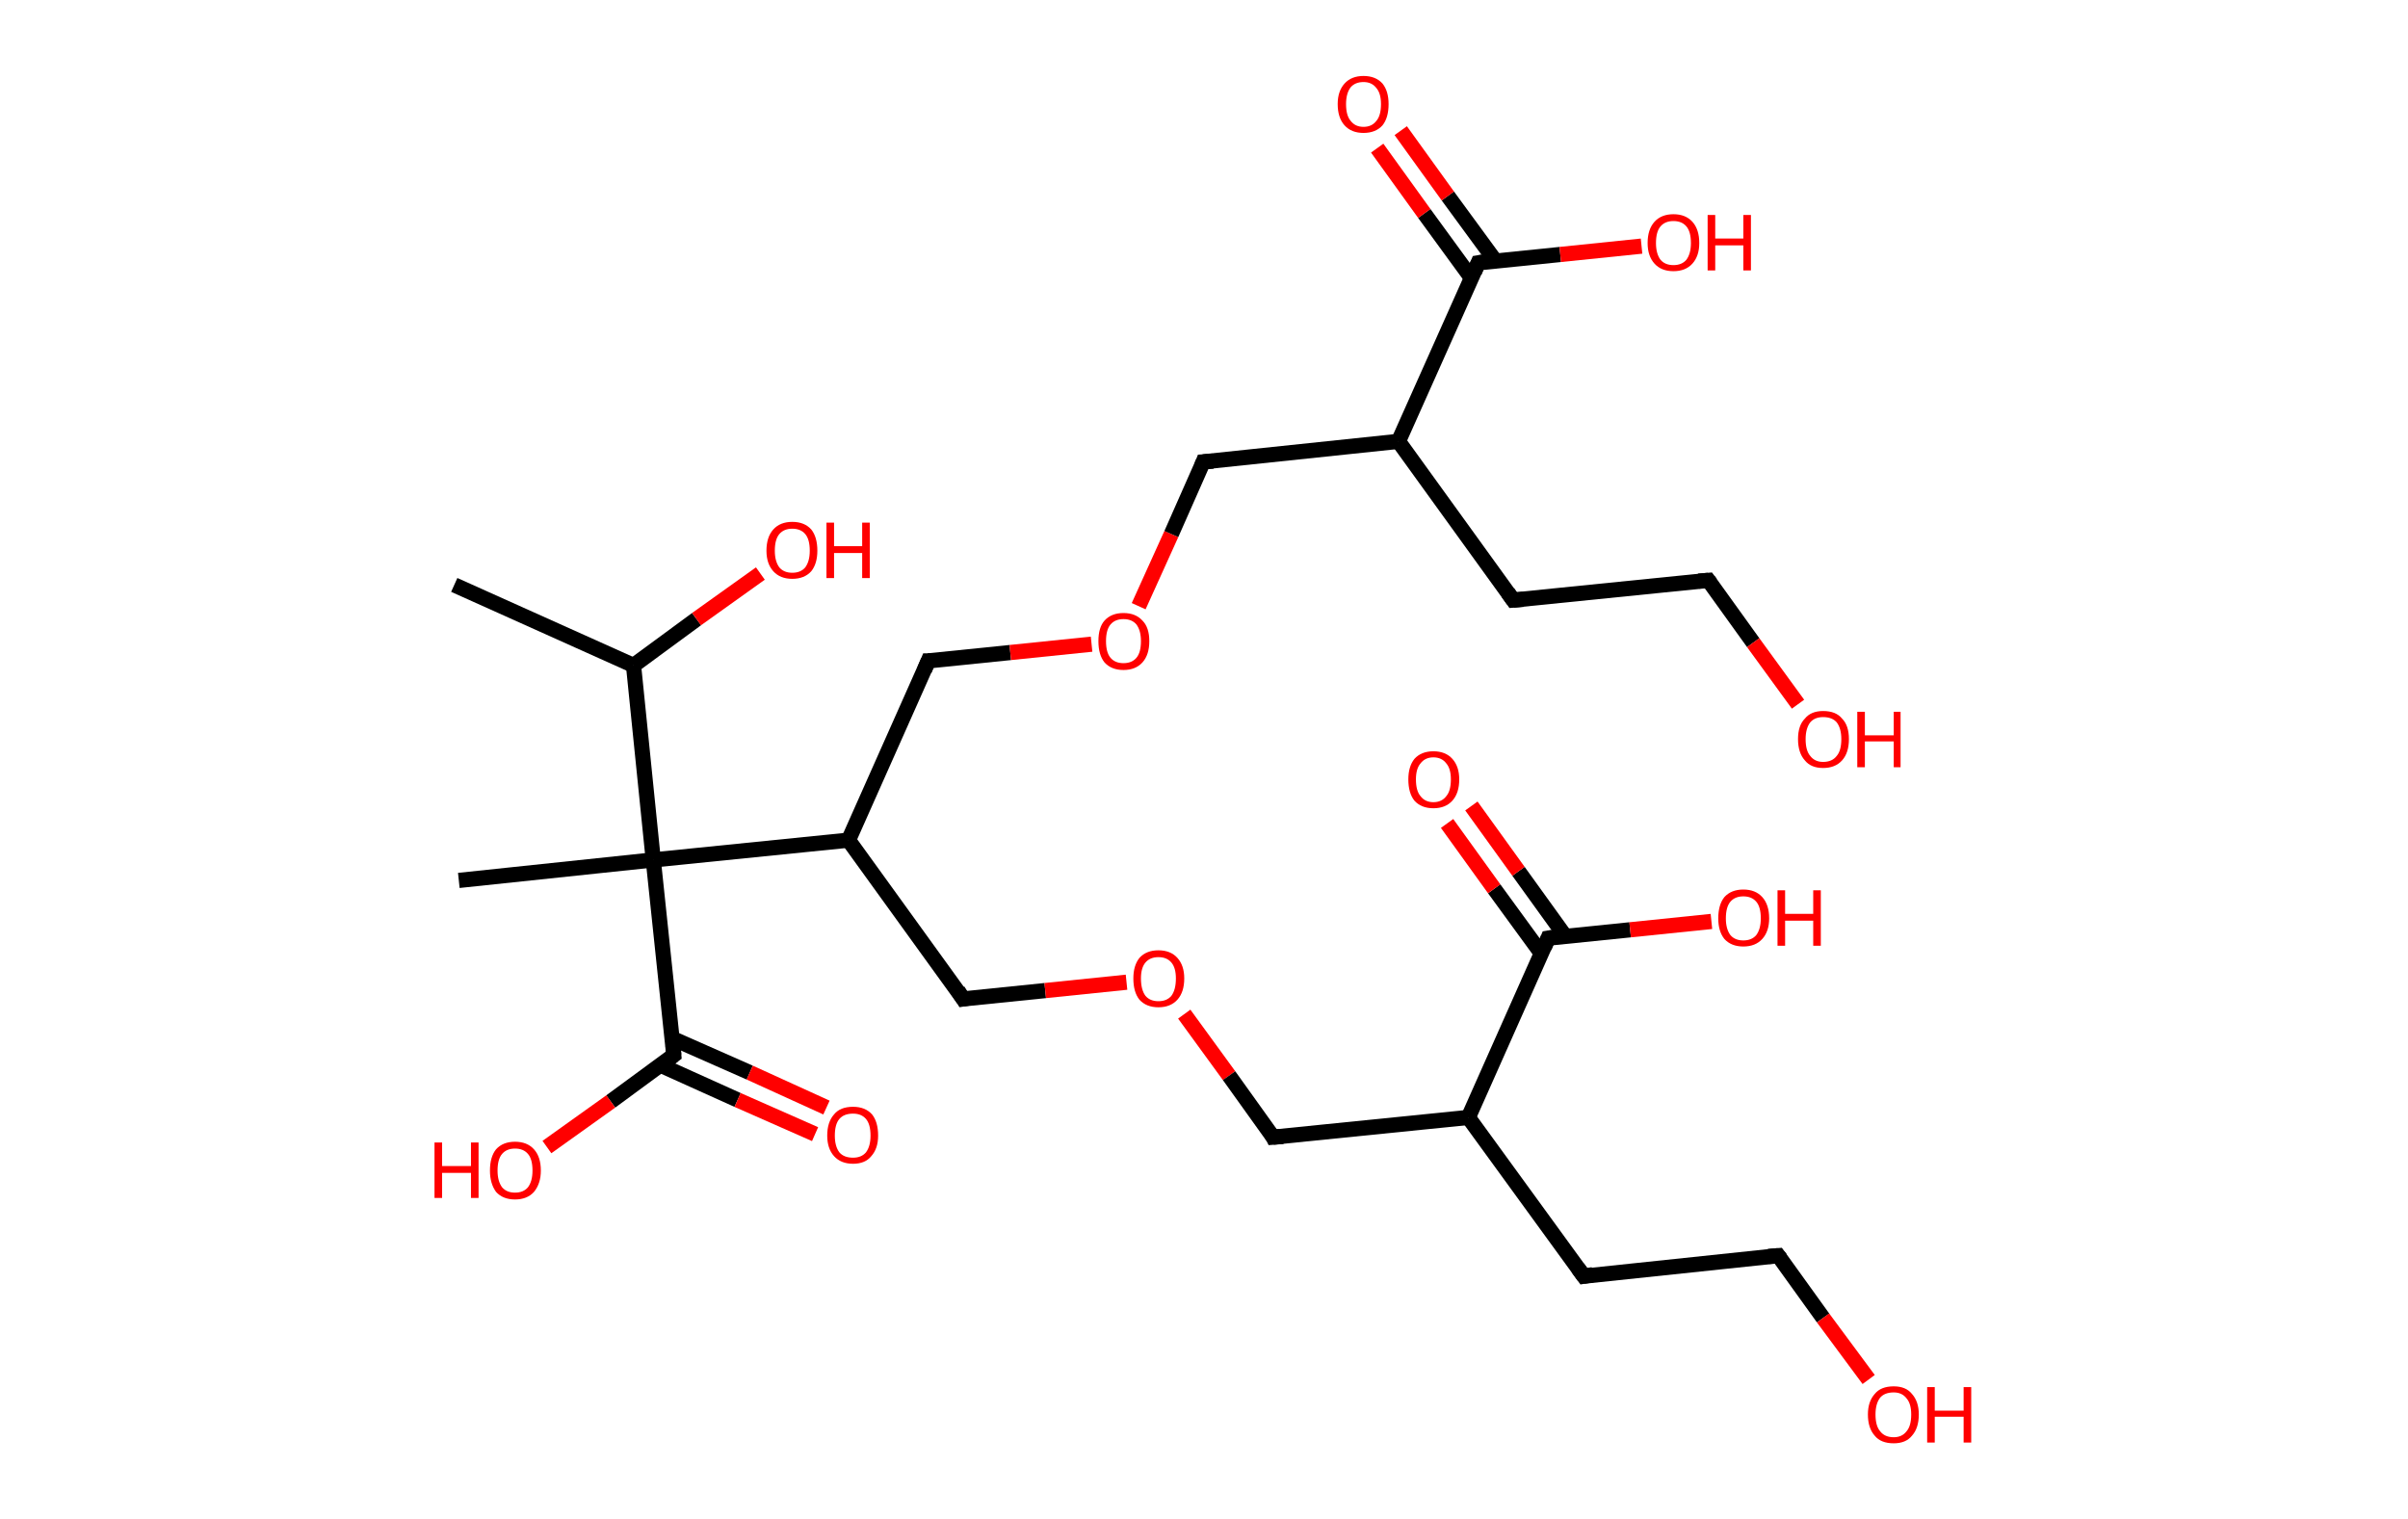 <?xml version='1.0' encoding='ASCII' standalone='yes'?>
<svg xmlns="http://www.w3.org/2000/svg" xmlns:rdkit="http://www.rdkit.org/xml" xmlns:xlink="http://www.w3.org/1999/xlink" version="1.1" baseProfile="full" xml:space="preserve" width="317px" height="200px" viewBox="0 0 317 200">
<!-- END OF HEADER -->
<rect style="opacity:1.0;fill:#FFFFFF;stroke:none" width="317.0" height="200.0" x="0.0" y="0.0"> </rect>
<path class="bond-0 atom-0 atom-1" d="M 59.8,77.0 L 83.4,87.6" style="fill:none;fill-rule:evenodd;stroke:#000000;stroke-width:2.0px;stroke-linecap:butt;stroke-linejoin:miter;stroke-opacity:1"/>
<path class="bond-1 atom-1 atom-2" d="M 83.4,87.6 L 91.7,81.5" style="fill:none;fill-rule:evenodd;stroke:#000000;stroke-width:2.0px;stroke-linecap:butt;stroke-linejoin:miter;stroke-opacity:1"/>
<path class="bond-1 atom-1 atom-2" d="M 91.7,81.5 L 100.1,75.5" style="fill:none;fill-rule:evenodd;stroke:#FF0000;stroke-width:2.0px;stroke-linecap:butt;stroke-linejoin:miter;stroke-opacity:1"/>
<path class="bond-2 atom-1 atom-3" d="M 83.4,87.6 L 86.0,113.2" style="fill:none;fill-rule:evenodd;stroke:#000000;stroke-width:2.0px;stroke-linecap:butt;stroke-linejoin:miter;stroke-opacity:1"/>
<path class="bond-3 atom-3 atom-4" d="M 86.0,113.2 L 60.4,115.9" style="fill:none;fill-rule:evenodd;stroke:#000000;stroke-width:2.0px;stroke-linecap:butt;stroke-linejoin:miter;stroke-opacity:1"/>
<path class="bond-4 atom-3 atom-5" d="M 86.0,113.2 L 88.7,138.9" style="fill:none;fill-rule:evenodd;stroke:#000000;stroke-width:2.0px;stroke-linecap:butt;stroke-linejoin:miter;stroke-opacity:1"/>
<path class="bond-5 atom-5 atom-6" d="M 86.9,140.2 L 97.1,144.8" style="fill:none;fill-rule:evenodd;stroke:#000000;stroke-width:2.0px;stroke-linecap:butt;stroke-linejoin:miter;stroke-opacity:1"/>
<path class="bond-5 atom-5 atom-6" d="M 97.1,144.8 L 107.3,149.3" style="fill:none;fill-rule:evenodd;stroke:#FF0000;stroke-width:2.0px;stroke-linecap:butt;stroke-linejoin:miter;stroke-opacity:1"/>
<path class="bond-5 atom-5 atom-6" d="M 88.5,136.7 L 98.7,141.2" style="fill:none;fill-rule:evenodd;stroke:#000000;stroke-width:2.0px;stroke-linecap:butt;stroke-linejoin:miter;stroke-opacity:1"/>
<path class="bond-5 atom-5 atom-6" d="M 98.7,141.2 L 108.8,145.8" style="fill:none;fill-rule:evenodd;stroke:#FF0000;stroke-width:2.0px;stroke-linecap:butt;stroke-linejoin:miter;stroke-opacity:1"/>
<path class="bond-6 atom-5 atom-7" d="M 88.7,138.9 L 80.4,145.0" style="fill:none;fill-rule:evenodd;stroke:#000000;stroke-width:2.0px;stroke-linecap:butt;stroke-linejoin:miter;stroke-opacity:1"/>
<path class="bond-6 atom-5 atom-7" d="M 80.4,145.0 L 72.0,151.0" style="fill:none;fill-rule:evenodd;stroke:#FF0000;stroke-width:2.0px;stroke-linecap:butt;stroke-linejoin:miter;stroke-opacity:1"/>
<path class="bond-7 atom-3 atom-8" d="M 86.0,113.2 L 111.7,110.6" style="fill:none;fill-rule:evenodd;stroke:#000000;stroke-width:2.0px;stroke-linecap:butt;stroke-linejoin:miter;stroke-opacity:1"/>
<path class="bond-8 atom-8 atom-9" d="M 111.7,110.6 L 126.8,131.5" style="fill:none;fill-rule:evenodd;stroke:#000000;stroke-width:2.0px;stroke-linecap:butt;stroke-linejoin:miter;stroke-opacity:1"/>
<path class="bond-9 atom-9 atom-10" d="M 126.8,131.5 L 137.6,130.4" style="fill:none;fill-rule:evenodd;stroke:#000000;stroke-width:2.0px;stroke-linecap:butt;stroke-linejoin:miter;stroke-opacity:1"/>
<path class="bond-9 atom-9 atom-10" d="M 137.6,130.4 L 148.3,129.3" style="fill:none;fill-rule:evenodd;stroke:#FF0000;stroke-width:2.0px;stroke-linecap:butt;stroke-linejoin:miter;stroke-opacity:1"/>
<path class="bond-10 atom-10 atom-11" d="M 155.9,133.5 L 161.8,141.6" style="fill:none;fill-rule:evenodd;stroke:#FF0000;stroke-width:2.0px;stroke-linecap:butt;stroke-linejoin:miter;stroke-opacity:1"/>
<path class="bond-10 atom-10 atom-11" d="M 161.8,141.6 L 167.6,149.7" style="fill:none;fill-rule:evenodd;stroke:#000000;stroke-width:2.0px;stroke-linecap:butt;stroke-linejoin:miter;stroke-opacity:1"/>
<path class="bond-11 atom-11 atom-12" d="M 167.6,149.7 L 193.3,147.1" style="fill:none;fill-rule:evenodd;stroke:#000000;stroke-width:2.0px;stroke-linecap:butt;stroke-linejoin:miter;stroke-opacity:1"/>
<path class="bond-12 atom-12 atom-13" d="M 193.3,147.1 L 208.5,168.0" style="fill:none;fill-rule:evenodd;stroke:#000000;stroke-width:2.0px;stroke-linecap:butt;stroke-linejoin:miter;stroke-opacity:1"/>
<path class="bond-13 atom-13 atom-14" d="M 208.5,168.0 L 234.1,165.3" style="fill:none;fill-rule:evenodd;stroke:#000000;stroke-width:2.0px;stroke-linecap:butt;stroke-linejoin:miter;stroke-opacity:1"/>
<path class="bond-14 atom-14 atom-15" d="M 234.1,165.3 L 240.0,173.5" style="fill:none;fill-rule:evenodd;stroke:#000000;stroke-width:2.0px;stroke-linecap:butt;stroke-linejoin:miter;stroke-opacity:1"/>
<path class="bond-14 atom-14 atom-15" d="M 240.0,173.5 L 246.0,181.6" style="fill:none;fill-rule:evenodd;stroke:#FF0000;stroke-width:2.0px;stroke-linecap:butt;stroke-linejoin:miter;stroke-opacity:1"/>
<path class="bond-15 atom-12 atom-16" d="M 193.3,147.1 L 203.8,123.5" style="fill:none;fill-rule:evenodd;stroke:#000000;stroke-width:2.0px;stroke-linecap:butt;stroke-linejoin:miter;stroke-opacity:1"/>
<path class="bond-16 atom-16 atom-17" d="M 206.1,123.3 L 199.9,114.7" style="fill:none;fill-rule:evenodd;stroke:#000000;stroke-width:2.0px;stroke-linecap:butt;stroke-linejoin:miter;stroke-opacity:1"/>
<path class="bond-16 atom-16 atom-17" d="M 199.9,114.7 L 193.7,106.1" style="fill:none;fill-rule:evenodd;stroke:#FF0000;stroke-width:2.0px;stroke-linecap:butt;stroke-linejoin:miter;stroke-opacity:1"/>
<path class="bond-16 atom-16 atom-17" d="M 202.9,125.5 L 196.7,117.0" style="fill:none;fill-rule:evenodd;stroke:#000000;stroke-width:2.0px;stroke-linecap:butt;stroke-linejoin:miter;stroke-opacity:1"/>
<path class="bond-16 atom-16 atom-17" d="M 196.7,117.0 L 190.5,108.4" style="fill:none;fill-rule:evenodd;stroke:#FF0000;stroke-width:2.0px;stroke-linecap:butt;stroke-linejoin:miter;stroke-opacity:1"/>
<path class="bond-17 atom-16 atom-18" d="M 203.8,123.5 L 214.6,122.4" style="fill:none;fill-rule:evenodd;stroke:#000000;stroke-width:2.0px;stroke-linecap:butt;stroke-linejoin:miter;stroke-opacity:1"/>
<path class="bond-17 atom-16 atom-18" d="M 214.6,122.4 L 225.3,121.3" style="fill:none;fill-rule:evenodd;stroke:#FF0000;stroke-width:2.0px;stroke-linecap:butt;stroke-linejoin:miter;stroke-opacity:1"/>
<path class="bond-18 atom-8 atom-19" d="M 111.7,110.6 L 122.2,87.0" style="fill:none;fill-rule:evenodd;stroke:#000000;stroke-width:2.0px;stroke-linecap:butt;stroke-linejoin:miter;stroke-opacity:1"/>
<path class="bond-19 atom-19 atom-20" d="M 122.2,87.0 L 133.0,85.9" style="fill:none;fill-rule:evenodd;stroke:#000000;stroke-width:2.0px;stroke-linecap:butt;stroke-linejoin:miter;stroke-opacity:1"/>
<path class="bond-19 atom-19 atom-20" d="M 133.0,85.9 L 143.7,84.8" style="fill:none;fill-rule:evenodd;stroke:#FF0000;stroke-width:2.0px;stroke-linecap:butt;stroke-linejoin:miter;stroke-opacity:1"/>
<path class="bond-20 atom-20 atom-21" d="M 149.9,79.8 L 154.2,70.3" style="fill:none;fill-rule:evenodd;stroke:#FF0000;stroke-width:2.0px;stroke-linecap:butt;stroke-linejoin:miter;stroke-opacity:1"/>
<path class="bond-20 atom-20 atom-21" d="M 154.2,70.3 L 158.4,60.8" style="fill:none;fill-rule:evenodd;stroke:#000000;stroke-width:2.0px;stroke-linecap:butt;stroke-linejoin:miter;stroke-opacity:1"/>
<path class="bond-21 atom-21 atom-22" d="M 158.4,60.8 L 184.1,58.1" style="fill:none;fill-rule:evenodd;stroke:#000000;stroke-width:2.0px;stroke-linecap:butt;stroke-linejoin:miter;stroke-opacity:1"/>
<path class="bond-22 atom-22 atom-23" d="M 184.1,58.1 L 199.2,79.0" style="fill:none;fill-rule:evenodd;stroke:#000000;stroke-width:2.0px;stroke-linecap:butt;stroke-linejoin:miter;stroke-opacity:1"/>
<path class="bond-23 atom-23 atom-24" d="M 199.2,79.0 L 224.9,76.4" style="fill:none;fill-rule:evenodd;stroke:#000000;stroke-width:2.0px;stroke-linecap:butt;stroke-linejoin:miter;stroke-opacity:1"/>
<path class="bond-24 atom-24 atom-25" d="M 224.9,76.4 L 230.8,84.6" style="fill:none;fill-rule:evenodd;stroke:#000000;stroke-width:2.0px;stroke-linecap:butt;stroke-linejoin:miter;stroke-opacity:1"/>
<path class="bond-24 atom-24 atom-25" d="M 230.8,84.6 L 236.7,92.7" style="fill:none;fill-rule:evenodd;stroke:#FF0000;stroke-width:2.0px;stroke-linecap:butt;stroke-linejoin:miter;stroke-opacity:1"/>
<path class="bond-25 atom-22 atom-26" d="M 184.1,58.1 L 194.6,34.6" style="fill:none;fill-rule:evenodd;stroke:#000000;stroke-width:2.0px;stroke-linecap:butt;stroke-linejoin:miter;stroke-opacity:1"/>
<path class="bond-26 atom-26 atom-27" d="M 196.9,34.4 L 190.6,25.8" style="fill:none;fill-rule:evenodd;stroke:#000000;stroke-width:2.0px;stroke-linecap:butt;stroke-linejoin:miter;stroke-opacity:1"/>
<path class="bond-26 atom-26 atom-27" d="M 190.6,25.8 L 184.4,17.2" style="fill:none;fill-rule:evenodd;stroke:#FF0000;stroke-width:2.0px;stroke-linecap:butt;stroke-linejoin:miter;stroke-opacity:1"/>
<path class="bond-26 atom-26 atom-27" d="M 193.7,36.6 L 187.5,28.1" style="fill:none;fill-rule:evenodd;stroke:#000000;stroke-width:2.0px;stroke-linecap:butt;stroke-linejoin:miter;stroke-opacity:1"/>
<path class="bond-26 atom-26 atom-27" d="M 187.5,28.1 L 181.3,19.5" style="fill:none;fill-rule:evenodd;stroke:#FF0000;stroke-width:2.0px;stroke-linecap:butt;stroke-linejoin:miter;stroke-opacity:1"/>
<path class="bond-27 atom-26 atom-28" d="M 194.6,34.6 L 205.4,33.5" style="fill:none;fill-rule:evenodd;stroke:#000000;stroke-width:2.0px;stroke-linecap:butt;stroke-linejoin:miter;stroke-opacity:1"/>
<path class="bond-27 atom-26 atom-28" d="M 205.4,33.5 L 216.1,32.4" style="fill:none;fill-rule:evenodd;stroke:#FF0000;stroke-width:2.0px;stroke-linecap:butt;stroke-linejoin:miter;stroke-opacity:1"/>
<path d="M 88.6,137.6 L 88.7,138.9 L 88.3,139.2" style="fill:none;stroke:#000000;stroke-width:2.0px;stroke-linecap:butt;stroke-linejoin:miter;stroke-opacity:1;"/>
<path d="M 126.1,130.4 L 126.8,131.5 L 127.4,131.4" style="fill:none;stroke:#000000;stroke-width:2.0px;stroke-linecap:butt;stroke-linejoin:miter;stroke-opacity:1;"/>
<path d="M 167.4,149.3 L 167.6,149.7 L 168.9,149.6" style="fill:none;stroke:#000000;stroke-width:2.0px;stroke-linecap:butt;stroke-linejoin:miter;stroke-opacity:1;"/>
<path d="M 207.7,166.9 L 208.5,168.0 L 209.7,167.8" style="fill:none;stroke:#000000;stroke-width:2.0px;stroke-linecap:butt;stroke-linejoin:miter;stroke-opacity:1;"/>
<path d="M 232.8,165.4 L 234.1,165.3 L 234.4,165.7" style="fill:none;stroke:#000000;stroke-width:2.0px;stroke-linecap:butt;stroke-linejoin:miter;stroke-opacity:1;"/>
<path d="M 203.3,124.7 L 203.8,123.5 L 204.4,123.4" style="fill:none;stroke:#000000;stroke-width:2.0px;stroke-linecap:butt;stroke-linejoin:miter;stroke-opacity:1;"/>
<path d="M 121.7,88.2 L 122.2,87.0 L 122.8,87.0" style="fill:none;stroke:#000000;stroke-width:2.0px;stroke-linecap:butt;stroke-linejoin:miter;stroke-opacity:1;"/>
<path d="M 158.2,61.3 L 158.4,60.8 L 159.7,60.7" style="fill:none;stroke:#000000;stroke-width:2.0px;stroke-linecap:butt;stroke-linejoin:miter;stroke-opacity:1;"/>
<path d="M 198.5,78.0 L 199.2,79.0 L 200.5,78.9" style="fill:none;stroke:#000000;stroke-width:2.0px;stroke-linecap:butt;stroke-linejoin:miter;stroke-opacity:1;"/>
<path d="M 223.6,76.5 L 224.9,76.4 L 225.2,76.8" style="fill:none;stroke:#000000;stroke-width:2.0px;stroke-linecap:butt;stroke-linejoin:miter;stroke-opacity:1;"/>
<path d="M 194.1,35.8 L 194.6,34.6 L 195.2,34.5" style="fill:none;stroke:#000000;stroke-width:2.0px;stroke-linecap:butt;stroke-linejoin:miter;stroke-opacity:1;"/>
<path class="atom-2" d="M 100.9 72.5 Q 100.9 70.7, 101.8 69.7 Q 102.7 68.7, 104.3 68.7 Q 105.9 68.7, 106.8 69.7 Q 107.6 70.7, 107.6 72.5 Q 107.6 74.2, 106.8 75.2 Q 105.9 76.2, 104.3 76.2 Q 102.7 76.2, 101.8 75.2 Q 100.9 74.2, 100.9 72.5 M 104.3 75.4 Q 105.4 75.4, 106.0 74.7 Q 106.6 73.9, 106.6 72.5 Q 106.6 71.0, 106.0 70.3 Q 105.4 69.6, 104.3 69.6 Q 103.2 69.6, 102.6 70.3 Q 102.0 71.0, 102.0 72.5 Q 102.0 73.9, 102.6 74.7 Q 103.2 75.4, 104.3 75.4 " fill="#FF0000"/>
<path class="atom-2" d="M 108.8 68.8 L 109.8 68.8 L 109.8 71.9 L 113.5 71.9 L 113.5 68.8 L 114.5 68.8 L 114.5 76.1 L 113.5 76.1 L 113.5 72.8 L 109.8 72.8 L 109.8 76.1 L 108.8 76.1 L 108.8 68.8 " fill="#FF0000"/>
<path class="atom-6" d="M 108.9 149.5 Q 108.9 147.7, 109.8 146.7 Q 110.6 145.7, 112.3 145.7 Q 113.9 145.7, 114.8 146.7 Q 115.6 147.7, 115.6 149.5 Q 115.6 151.2, 114.7 152.2 Q 113.9 153.2, 112.3 153.2 Q 110.7 153.2, 109.8 152.2 Q 108.9 151.2, 108.9 149.5 M 112.3 152.4 Q 113.4 152.4, 114.0 151.7 Q 114.6 150.9, 114.6 149.5 Q 114.6 148.0, 114.0 147.3 Q 113.4 146.6, 112.3 146.6 Q 111.1 146.6, 110.5 147.3 Q 109.9 148.0, 109.9 149.5 Q 109.9 150.9, 110.5 151.7 Q 111.1 152.4, 112.3 152.4 " fill="#FF0000"/>
<path class="atom-7" d="M 57.2 150.4 L 58.2 150.4 L 58.2 153.5 L 62.0 153.5 L 62.0 150.4 L 63.0 150.4 L 63.0 157.7 L 62.0 157.7 L 62.0 154.4 L 58.2 154.4 L 58.2 157.7 L 57.2 157.7 L 57.2 150.4 " fill="#FF0000"/>
<path class="atom-7" d="M 64.5 154.1 Q 64.5 152.3, 65.3 151.3 Q 66.2 150.3, 67.8 150.3 Q 69.4 150.3, 70.3 151.3 Q 71.2 152.3, 71.2 154.1 Q 71.2 155.8, 70.3 156.9 Q 69.4 157.9, 67.8 157.9 Q 66.2 157.9, 65.3 156.9 Q 64.5 155.8, 64.5 154.1 M 67.8 157.0 Q 68.9 157.0, 69.5 156.3 Q 70.1 155.5, 70.1 154.1 Q 70.1 152.6, 69.5 151.9 Q 68.9 151.2, 67.8 151.2 Q 66.7 151.2, 66.1 151.9 Q 65.5 152.6, 65.5 154.1 Q 65.5 155.5, 66.1 156.3 Q 66.7 157.0, 67.8 157.0 " fill="#FF0000"/>
<path class="atom-10" d="M 149.2 128.8 Q 149.2 127.1, 150.0 126.1 Q 150.9 125.1, 152.5 125.1 Q 154.1 125.1, 155.0 126.1 Q 155.9 127.1, 155.9 128.8 Q 155.9 130.6, 155.0 131.6 Q 154.1 132.6, 152.5 132.6 Q 150.9 132.6, 150.0 131.6 Q 149.2 130.6, 149.2 128.8 M 152.5 131.8 Q 153.6 131.8, 154.2 131.1 Q 154.8 130.3, 154.8 128.8 Q 154.8 127.4, 154.2 126.7 Q 153.6 126.0, 152.5 126.0 Q 151.4 126.0, 150.8 126.7 Q 150.2 127.4, 150.2 128.8 Q 150.2 130.3, 150.8 131.1 Q 151.4 131.8, 152.5 131.8 " fill="#FF0000"/>
<path class="atom-15" d="M 245.9 186.2 Q 245.9 184.5, 246.8 183.5 Q 247.6 182.5, 249.3 182.5 Q 250.9 182.5, 251.7 183.5 Q 252.6 184.5, 252.6 186.2 Q 252.6 188.0, 251.7 189.0 Q 250.9 190.0, 249.3 190.0 Q 247.6 190.0, 246.8 189.0 Q 245.9 188.0, 245.9 186.2 M 249.3 189.2 Q 250.4 189.2, 251.0 188.4 Q 251.6 187.7, 251.6 186.2 Q 251.6 184.8, 251.0 184.1 Q 250.4 183.3, 249.3 183.3 Q 248.1 183.3, 247.5 184.0 Q 246.9 184.8, 246.9 186.2 Q 246.9 187.7, 247.5 188.4 Q 248.1 189.2, 249.3 189.2 " fill="#FF0000"/>
<path class="atom-15" d="M 253.7 182.6 L 254.7 182.6 L 254.7 185.7 L 258.5 185.7 L 258.5 182.6 L 259.5 182.6 L 259.5 189.9 L 258.5 189.9 L 258.5 186.5 L 254.7 186.5 L 254.7 189.9 L 253.7 189.9 L 253.7 182.6 " fill="#FF0000"/>
<path class="atom-17" d="M 185.4 102.6 Q 185.4 100.9, 186.2 99.9 Q 187.1 98.9, 188.7 98.9 Q 190.3 98.9, 191.2 99.9 Q 192.1 100.9, 192.1 102.6 Q 192.1 104.4, 191.2 105.4 Q 190.3 106.4, 188.7 106.4 Q 187.1 106.4, 186.2 105.4 Q 185.4 104.4, 185.4 102.6 M 188.7 105.6 Q 189.8 105.6, 190.4 104.8 Q 191.0 104.1, 191.0 102.6 Q 191.0 101.2, 190.4 100.5 Q 189.8 99.7, 188.7 99.7 Q 187.6 99.7, 187.0 100.5 Q 186.4 101.2, 186.4 102.6 Q 186.4 104.1, 187.0 104.8 Q 187.6 105.6, 188.7 105.6 " fill="#FF0000"/>
<path class="atom-18" d="M 226.2 120.9 Q 226.2 119.1, 227.0 118.1 Q 227.9 117.1, 229.5 117.1 Q 231.1 117.1, 232.0 118.1 Q 232.9 119.1, 232.9 120.9 Q 232.9 122.6, 232.0 123.6 Q 231.1 124.6, 229.5 124.6 Q 227.9 124.6, 227.0 123.6 Q 226.2 122.6, 226.2 120.9 M 229.5 123.8 Q 230.6 123.8, 231.2 123.1 Q 231.8 122.3, 231.8 120.9 Q 231.8 119.4, 231.2 118.7 Q 230.6 118.0, 229.5 118.0 Q 228.4 118.0, 227.8 118.7 Q 227.2 119.4, 227.2 120.9 Q 227.2 122.3, 227.8 123.1 Q 228.4 123.8, 229.5 123.8 " fill="#FF0000"/>
<path class="atom-18" d="M 234.0 117.2 L 235.0 117.2 L 235.0 120.3 L 238.7 120.3 L 238.7 117.2 L 239.7 117.2 L 239.7 124.5 L 238.7 124.5 L 238.7 121.2 L 235.0 121.2 L 235.0 124.5 L 234.0 124.5 L 234.0 117.2 " fill="#FF0000"/>
<path class="atom-20" d="M 144.6 84.4 Q 144.6 82.6, 145.4 81.7 Q 146.3 80.7, 147.9 80.7 Q 149.5 80.7, 150.4 81.7 Q 151.3 82.6, 151.3 84.4 Q 151.3 86.2, 150.4 87.2 Q 149.5 88.2, 147.9 88.2 Q 146.3 88.2, 145.4 87.2 Q 144.6 86.2, 144.6 84.4 M 147.9 87.3 Q 149.0 87.3, 149.6 86.6 Q 150.2 85.9, 150.2 84.4 Q 150.2 83.0, 149.6 82.2 Q 149.0 81.5, 147.9 81.5 Q 146.8 81.5, 146.2 82.2 Q 145.6 82.9, 145.6 84.4 Q 145.6 85.9, 146.2 86.6 Q 146.8 87.3, 147.9 87.3 " fill="#FF0000"/>
<path class="atom-25" d="M 236.7 97.3 Q 236.7 95.5, 237.6 94.6 Q 238.4 93.6, 240.0 93.6 Q 241.7 93.6, 242.5 94.6 Q 243.4 95.5, 243.4 97.3 Q 243.4 99.1, 242.5 100.1 Q 241.6 101.1, 240.0 101.1 Q 238.4 101.1, 237.6 100.1 Q 236.7 99.1, 236.7 97.3 M 240.0 100.3 Q 241.2 100.3, 241.8 99.5 Q 242.4 98.8, 242.4 97.3 Q 242.4 95.9, 241.8 95.1 Q 241.2 94.4, 240.0 94.4 Q 238.9 94.4, 238.3 95.1 Q 237.7 95.9, 237.7 97.3 Q 237.7 98.8, 238.3 99.5 Q 238.9 100.3, 240.0 100.3 " fill="#FF0000"/>
<path class="atom-25" d="M 244.5 93.7 L 245.5 93.7 L 245.5 96.8 L 249.3 96.8 L 249.3 93.7 L 250.2 93.7 L 250.2 101.0 L 249.3 101.0 L 249.3 97.6 L 245.5 97.6 L 245.5 101.0 L 244.5 101.0 L 244.5 93.7 " fill="#FF0000"/>
<path class="atom-27" d="M 176.1 13.7 Q 176.1 12.0, 177.0 11.0 Q 177.9 10.0, 179.5 10.0 Q 181.1 10.0, 182.0 11.0 Q 182.8 12.0, 182.8 13.7 Q 182.8 15.5, 182.0 16.5 Q 181.1 17.5, 179.5 17.5 Q 177.9 17.5, 177.0 16.5 Q 176.1 15.5, 176.1 13.7 M 179.5 16.7 Q 180.6 16.7, 181.2 15.9 Q 181.8 15.2, 181.8 13.7 Q 181.8 12.3, 181.2 11.6 Q 180.6 10.8, 179.5 10.8 Q 178.4 10.8, 177.8 11.5 Q 177.2 12.3, 177.2 13.7 Q 177.2 15.2, 177.8 15.9 Q 178.4 16.7, 179.5 16.7 " fill="#FF0000"/>
<path class="atom-28" d="M 216.9 32.0 Q 216.9 30.2, 217.8 29.2 Q 218.7 28.2, 220.3 28.2 Q 221.9 28.2, 222.8 29.2 Q 223.7 30.2, 223.7 32.0 Q 223.7 33.7, 222.8 34.7 Q 221.9 35.7, 220.3 35.7 Q 218.7 35.7, 217.8 34.7 Q 216.9 33.7, 216.9 32.0 M 220.3 34.9 Q 221.4 34.9, 222.0 34.2 Q 222.6 33.4, 222.6 32.0 Q 222.6 30.5, 222.0 29.8 Q 221.4 29.1, 220.3 29.1 Q 219.2 29.1, 218.6 29.8 Q 218.0 30.5, 218.0 32.0 Q 218.0 33.4, 218.6 34.2 Q 219.2 34.9, 220.3 34.9 " fill="#FF0000"/>
<path class="atom-28" d="M 224.8 28.3 L 225.8 28.3 L 225.8 31.4 L 229.5 31.4 L 229.5 28.3 L 230.5 28.3 L 230.5 35.6 L 229.5 35.6 L 229.5 32.3 L 225.8 32.3 L 225.8 35.6 L 224.8 35.6 L 224.8 28.3 " fill="#FF0000"/>
</svg>

